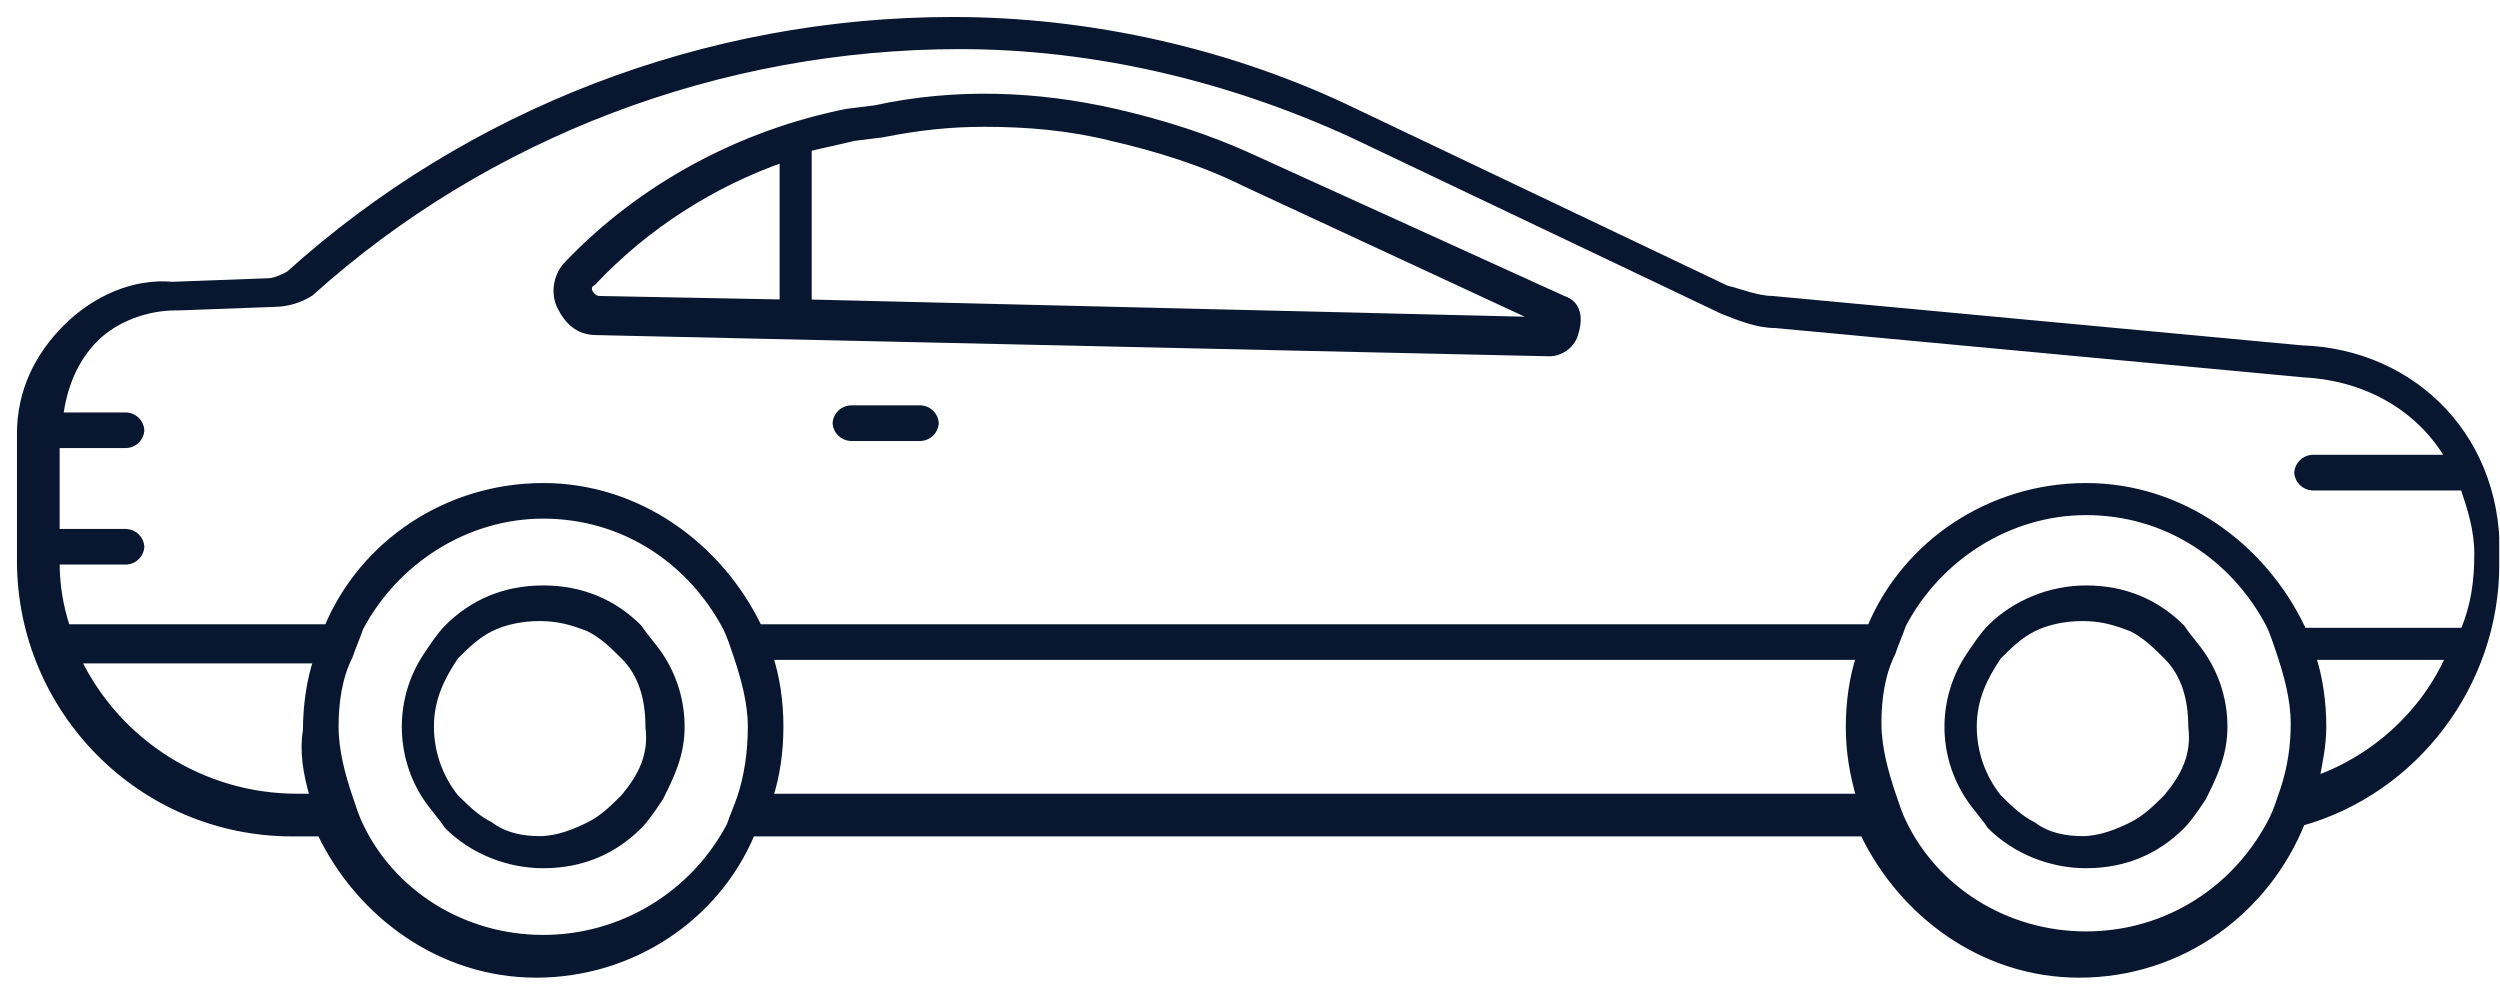 <svg width="100" height="40" viewBox="0 0 100 40" fill="none" xmlns="http://www.w3.org/2000/svg">
<g clip-path="url(#clip0_47_5341)">
<path d="M92.057 13.961L70.873 11.984C70.309 11.984 69.602 11.701 69.037 11.56L54.209 4.499C49.267 2.098 43.617 0.827 38.11 0.827C28.223 0.827 18.762 4.499 11.558 10.996C11.276 11.136 10.994 11.278 10.71 11.278L6.897 11.419C5.344 11.278 3.791 11.984 2.661 13.113C1.531 14.244 0.826 15.656 0.826 17.351V22.435C0.826 28.367 5.628 33.309 11.7 33.309H12.829C14.383 36.557 17.631 38.959 21.445 38.959C25.258 38.959 28.648 36.699 30.06 33.309H74.544C76.098 36.557 79.346 38.959 83.159 38.959C87.255 38.959 90.644 36.416 92.057 32.887C96.576 31.615 99.824 27.378 99.824 22.577C100.107 17.635 96.576 14.103 92.057 13.961ZM12.548 31.896H11.842C10.013 31.89 8.223 31.37 6.675 30.397C5.127 29.423 3.883 28.035 3.086 26.389H12.689C12.408 27.237 12.266 28.226 12.266 29.214C12.125 30.062 12.266 30.908 12.548 31.897V31.896ZM29.636 31.896C29.495 32.32 29.353 32.602 29.212 33.026C28.495 34.389 27.418 35.531 26.099 36.327C24.78 37.124 23.269 37.545 21.728 37.544C18.48 37.544 15.655 35.708 14.384 33.026C14.243 32.744 14.101 32.32 13.96 31.896C13.677 31.049 13.396 30.06 13.396 29.071C13.396 28.082 13.536 27.094 13.96 26.247C14.101 25.823 14.243 25.541 14.384 25.117C15.796 22.435 18.621 20.598 21.728 20.598C24.976 20.598 27.659 22.435 29.071 25.117C29.212 25.4 29.354 25.823 29.495 26.247C29.777 27.094 30.06 28.082 30.06 29.072C30.06 30.06 29.919 31.049 29.636 31.896ZM74.404 31.896H30.766C31.048 31.049 31.189 30.06 31.189 29.071C31.189 28.082 31.048 27.094 30.766 26.247H74.404C74.122 27.094 73.98 28.082 73.98 29.072C73.98 30.06 74.122 30.907 74.404 31.896ZM91.351 31.615C91.209 32.038 91.068 32.462 90.927 32.744C89.514 35.569 86.69 37.404 83.443 37.404C80.195 37.404 77.369 35.568 76.099 32.884C75.957 32.603 75.816 32.179 75.675 31.755C75.392 30.907 75.11 29.919 75.11 28.93C75.11 27.942 75.251 26.954 75.675 26.106C75.815 25.682 75.957 25.4 76.099 24.976C77.511 22.292 80.335 20.457 83.443 20.457C86.69 20.457 89.374 22.293 90.786 24.976C90.927 25.259 91.068 25.682 91.209 26.106C91.491 26.954 91.775 27.942 91.775 28.93C91.783 29.842 91.64 30.75 91.351 31.615ZM92.621 31.19C92.763 30.484 92.904 29.778 92.904 29.072C92.904 28.083 92.763 27.095 92.481 26.248H97.988C97 28.507 95.022 30.343 92.621 31.19ZM92.057 25.118C90.503 21.87 87.255 19.469 83.443 19.469C79.63 19.469 76.24 21.73 74.828 25.118H30.341C28.787 21.87 25.539 19.469 21.726 19.469C17.913 19.469 14.524 21.73 13.111 25.118H2.662C2.373 24.253 2.23 23.347 2.239 22.435H5.063C5.21 22.425 5.347 22.362 5.451 22.258C5.555 22.154 5.617 22.017 5.628 21.87C5.617 21.724 5.554 21.586 5.451 21.483C5.347 21.379 5.21 21.316 5.063 21.306H2.239V17.775H5.063C5.21 17.765 5.347 17.702 5.451 17.598C5.554 17.494 5.617 17.357 5.628 17.211C5.617 17.064 5.555 16.927 5.451 16.823C5.347 16.719 5.21 16.656 5.063 16.645H2.38C2.521 15.516 2.945 14.386 3.793 13.539C4.64 12.692 5.91 12.268 7.041 12.268H7.181L10.995 12.127C11.496 12.118 11.985 11.972 12.408 11.703C19.469 5.348 28.789 1.817 38.393 1.817C43.759 1.817 49.126 3.088 54.068 5.348L68.897 12.409C69.603 12.692 70.31 12.974 71.015 12.974L92.198 14.951C94.741 15.092 96.859 16.364 97.989 18.34H92.481C92.335 18.351 92.198 18.414 92.094 18.518C91.99 18.622 91.927 18.759 91.916 18.906C91.927 19.052 91.991 19.189 92.094 19.293C92.198 19.396 92.335 19.459 92.481 19.47H98.553C98.836 20.318 99.119 21.164 99.119 22.153C99.119 23.282 98.977 24.271 98.553 25.26H92.058V25.119L92.057 25.118Z" fill="#081630" stroke="#081630" stroke-width="0.295"/>
<path d="M87.255 25.119C86.267 24.131 84.995 23.565 83.442 23.565C82.029 23.565 80.618 24.131 79.629 25.119C79.347 25.401 79.064 25.825 78.781 26.249C78.224 27.085 77.926 28.068 77.926 29.073C77.926 30.078 78.224 31.061 78.781 31.897C79.064 32.321 79.346 32.604 79.629 33.027C80.618 34.016 82.03 34.581 83.442 34.581C84.995 34.581 86.267 34.016 87.255 33.027C87.537 32.745 87.82 32.321 88.103 31.897C88.526 31.05 88.95 30.203 88.95 29.073C88.952 28.069 88.657 27.086 88.103 26.249C87.82 25.825 87.537 25.543 87.255 25.119ZM86.69 31.897C86.267 32.321 85.843 32.745 85.278 33.027C84.713 33.309 84.007 33.592 83.301 33.592C82.595 33.592 81.888 33.451 81.324 33.027C80.759 32.745 80.336 32.321 79.911 31.897C79.273 31.094 78.925 30.099 78.923 29.073C78.923 27.943 79.347 27.096 79.912 26.249C80.336 25.825 80.759 25.401 81.324 25.119C81.888 24.837 82.594 24.695 83.301 24.695C84.007 24.695 84.571 24.835 85.278 25.119C85.843 25.401 86.267 25.825 86.69 26.249C87.396 26.954 87.679 27.943 87.679 29.073C87.82 30.202 87.396 31.05 86.69 31.897ZM36.84 16.362H34.015C33.869 16.372 33.731 16.435 33.627 16.539C33.524 16.643 33.461 16.781 33.45 16.927C33.461 17.073 33.524 17.211 33.628 17.315C33.731 17.418 33.869 17.481 34.015 17.492H36.84C36.986 17.481 37.123 17.418 37.227 17.315C37.331 17.211 37.394 17.073 37.404 16.927C37.394 16.781 37.331 16.643 37.227 16.539C37.124 16.435 36.986 16.372 36.84 16.362ZM25.542 25.119C24.554 24.131 23.282 23.565 21.729 23.565C20.175 23.565 18.904 24.131 17.916 25.119C17.633 25.401 17.351 25.825 17.068 26.249C16.513 27.086 16.218 28.069 16.221 29.073C16.221 30.062 16.503 31.05 17.068 31.897C17.351 32.321 17.633 32.604 17.916 33.027C18.904 34.016 20.317 34.581 21.729 34.581C23.283 34.581 24.554 34.016 25.542 33.027C25.824 32.745 26.107 32.321 26.389 31.897C26.813 31.05 27.237 30.203 27.237 29.073C27.239 28.069 26.944 27.086 26.389 26.249C26.107 25.825 25.825 25.543 25.542 25.119ZM24.977 31.897C24.554 32.321 24.13 32.745 23.565 33.027C23 33.309 22.294 33.592 21.588 33.592C20.882 33.592 20.175 33.451 19.611 33.027C19.046 32.745 18.622 32.321 18.198 31.897C17.56 31.095 17.212 30.099 17.21 29.073C17.21 27.943 17.634 27.096 18.198 26.249C18.622 25.825 19.046 25.401 19.611 25.119C20.175 24.837 20.882 24.695 21.588 24.695C22.294 24.695 22.859 24.835 23.565 25.119C24.13 25.401 24.554 25.825 24.978 26.249C25.684 26.954 25.966 27.943 25.966 29.073C26.107 30.202 25.683 31.05 24.977 31.897ZM62.543 11.987L50.116 6.337C48.279 5.489 46.443 4.925 44.608 4.501C41.502 3.794 38.252 3.654 35.004 4.36L33.874 4.501C29.638 5.349 25.684 7.467 22.718 10.573C22.294 10.997 22.153 11.703 22.436 12.268C22.717 12.832 23.141 13.256 23.847 13.256L61.978 14.104C62.402 14.104 62.826 13.82 62.967 13.397C63.25 12.55 62.967 12.126 62.543 11.984V11.987ZM31.332 12.127L23.988 11.987C23.706 11.987 23.565 11.703 23.565 11.703C23.565 11.703 23.424 11.421 23.705 11.28C25.824 9.02 28.508 7.325 31.332 6.337V12.127ZM32.321 12.127V5.913C32.885 5.773 33.592 5.63 34.157 5.489L35.286 5.349C36.699 5.066 37.97 4.925 39.382 4.925C41.076 4.925 42.77 5.065 44.465 5.489C46.302 5.913 48.136 6.478 49.831 7.325L61.694 12.833L32.32 12.126L32.321 12.127Z" fill="#081630" stroke="#081630" stroke-width="0.295"/>
</g>
<defs>
<clipPath id="clip0_47_5341">
<rect width="99.175" height="39.342" fill="white" transform="scale(1.008)"/>
</clipPath>
</defs>
</svg>
